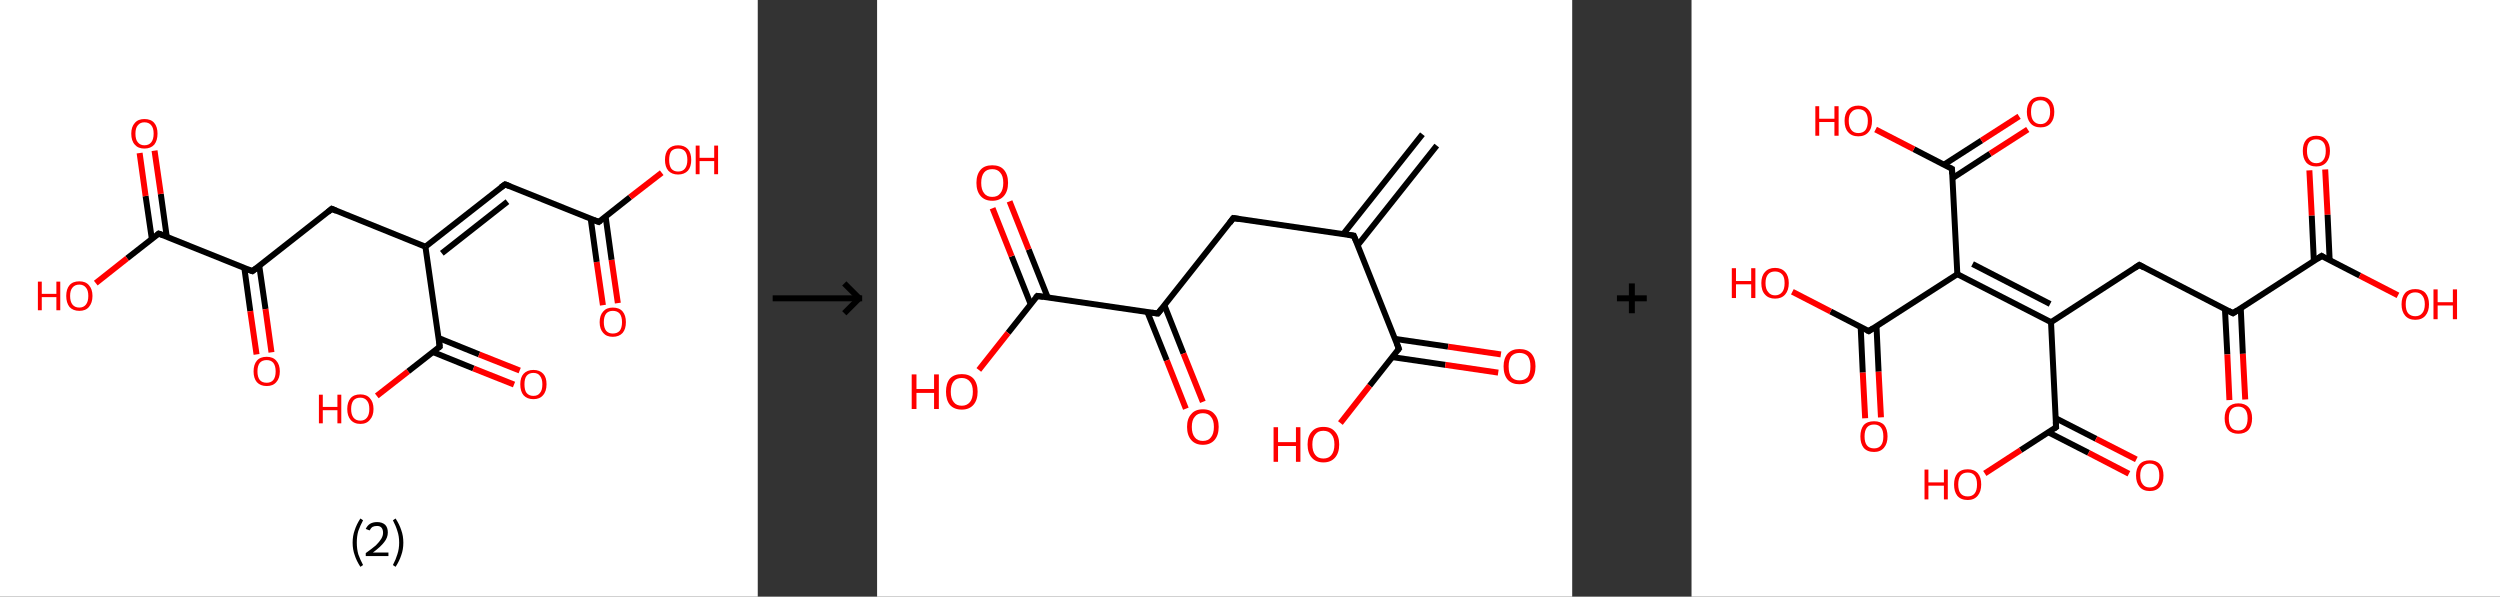 <?xml version='1.0' encoding='ASCII' standalone='yes'?>
<svg xmlns="http://www.w3.org/2000/svg" xmlns:xlink="http://www.w3.org/1999/xlink" version="1.1" width="838.0px" viewBox="0 0 838.0 200.0" height="200.0px">
  <rect x="0" y="0" width="838.0" height="200.0" fill="#333333" stroke="none"/>
  <g>
    <g transform="translate(0, 0) scale(1 1) "><!-- END OF HEADER -->
<rect style="opacity:1.0;fill:#FFFFFF;stroke:none" width="254.0" height="200.0" x="0.0" y="0.0"> </rect>
<path class="bond-0 atom-0 atom-1" d="M 202.1,102.3 L 200.0,87.8" style="fill:none;fill-rule:evenodd;stroke:#FF0000;stroke-width:2.0px;stroke-linecap:butt;stroke-linejoin:miter;stroke-opacity:1"/>
<path class="bond-0 atom-0 atom-1" d="M 200.0,87.8 L 198.0,73.3" style="fill:none;fill-rule:evenodd;stroke:#000000;stroke-width:2.0px;stroke-linecap:butt;stroke-linejoin:miter;stroke-opacity:1"/>
<path class="bond-0 atom-0 atom-1" d="M 207.1,101.6 L 205.0,87.1" style="fill:none;fill-rule:evenodd;stroke:#FF0000;stroke-width:2.0px;stroke-linecap:butt;stroke-linejoin:miter;stroke-opacity:1"/>
<path class="bond-0 atom-0 atom-1" d="M 205.0,87.1 L 203.0,72.6" style="fill:none;fill-rule:evenodd;stroke:#000000;stroke-width:2.0px;stroke-linecap:butt;stroke-linejoin:miter;stroke-opacity:1"/>
<path class="bond-1 atom-1 atom-2" d="M 200.7,74.4 L 211.2,66.1" style="fill:none;fill-rule:evenodd;stroke:#000000;stroke-width:2.0px;stroke-linecap:butt;stroke-linejoin:miter;stroke-opacity:1"/>
<path class="bond-1 atom-1 atom-2" d="M 211.2,66.1 L 221.8,57.9" style="fill:none;fill-rule:evenodd;stroke:#FF0000;stroke-width:2.0px;stroke-linecap:butt;stroke-linejoin:miter;stroke-opacity:1"/>
<path class="bond-2 atom-1 atom-3" d="M 200.7,74.4 L 169.3,61.8" style="fill:none;fill-rule:evenodd;stroke:#000000;stroke-width:2.0px;stroke-linecap:butt;stroke-linejoin:miter;stroke-opacity:1"/>
<path class="bond-3 atom-3 atom-4" d="M 169.3,61.8 L 142.6,82.7" style="fill:none;fill-rule:evenodd;stroke:#000000;stroke-width:2.0px;stroke-linecap:butt;stroke-linejoin:miter;stroke-opacity:1"/>
<path class="bond-3 atom-3 atom-4" d="M 170.1,67.6 L 148.1,84.9" style="fill:none;fill-rule:evenodd;stroke:#000000;stroke-width:2.0px;stroke-linecap:butt;stroke-linejoin:miter;stroke-opacity:1"/>
<path class="bond-4 atom-4 atom-5" d="M 142.6,82.7 L 111.2,70.0" style="fill:none;fill-rule:evenodd;stroke:#000000;stroke-width:2.0px;stroke-linecap:butt;stroke-linejoin:miter;stroke-opacity:1"/>
<path class="bond-5 atom-5 atom-6" d="M 111.2,70.0 L 84.6,90.9" style="fill:none;fill-rule:evenodd;stroke:#000000;stroke-width:2.0px;stroke-linecap:butt;stroke-linejoin:miter;stroke-opacity:1"/>
<path class="bond-6 atom-6 atom-7" d="M 81.9,89.8 L 83.9,104.3" style="fill:none;fill-rule:evenodd;stroke:#000000;stroke-width:2.0px;stroke-linecap:butt;stroke-linejoin:miter;stroke-opacity:1"/>
<path class="bond-6 atom-6 atom-7" d="M 83.9,104.3 L 86.0,118.8" style="fill:none;fill-rule:evenodd;stroke:#FF0000;stroke-width:2.0px;stroke-linecap:butt;stroke-linejoin:miter;stroke-opacity:1"/>
<path class="bond-6 atom-6 atom-7" d="M 86.9,89.1 L 89.0,103.6" style="fill:none;fill-rule:evenodd;stroke:#000000;stroke-width:2.0px;stroke-linecap:butt;stroke-linejoin:miter;stroke-opacity:1"/>
<path class="bond-6 atom-6 atom-7" d="M 89.0,103.6 L 91.0,118.1" style="fill:none;fill-rule:evenodd;stroke:#FF0000;stroke-width:2.0px;stroke-linecap:butt;stroke-linejoin:miter;stroke-opacity:1"/>
<path class="bond-7 atom-6 atom-8" d="M 84.6,90.9 L 53.2,78.3" style="fill:none;fill-rule:evenodd;stroke:#000000;stroke-width:2.0px;stroke-linecap:butt;stroke-linejoin:miter;stroke-opacity:1"/>
<path class="bond-8 atom-8 atom-9" d="M 55.9,79.4 L 53.9,65.0" style="fill:none;fill-rule:evenodd;stroke:#000000;stroke-width:2.0px;stroke-linecap:butt;stroke-linejoin:miter;stroke-opacity:1"/>
<path class="bond-8 atom-8 atom-9" d="M 53.9,65.0 L 51.8,50.5" style="fill:none;fill-rule:evenodd;stroke:#FF0000;stroke-width:2.0px;stroke-linecap:butt;stroke-linejoin:miter;stroke-opacity:1"/>
<path class="bond-8 atom-8 atom-9" d="M 50.9,80.1 L 48.8,65.7" style="fill:none;fill-rule:evenodd;stroke:#000000;stroke-width:2.0px;stroke-linecap:butt;stroke-linejoin:miter;stroke-opacity:1"/>
<path class="bond-8 atom-8 atom-9" d="M 48.8,65.7 L 46.8,51.3" style="fill:none;fill-rule:evenodd;stroke:#FF0000;stroke-width:2.0px;stroke-linecap:butt;stroke-linejoin:miter;stroke-opacity:1"/>
<path class="bond-9 atom-8 atom-10" d="M 53.2,78.3 L 42.6,86.6" style="fill:none;fill-rule:evenodd;stroke:#000000;stroke-width:2.0px;stroke-linecap:butt;stroke-linejoin:miter;stroke-opacity:1"/>
<path class="bond-9 atom-8 atom-10" d="M 42.6,86.6 L 32.1,94.9" style="fill:none;fill-rule:evenodd;stroke:#FF0000;stroke-width:2.0px;stroke-linecap:butt;stroke-linejoin:miter;stroke-opacity:1"/>
<path class="bond-10 atom-4 atom-11" d="M 142.6,82.7 L 147.4,116.2" style="fill:none;fill-rule:evenodd;stroke:#000000;stroke-width:2.0px;stroke-linecap:butt;stroke-linejoin:miter;stroke-opacity:1"/>
<path class="bond-11 atom-11 atom-12" d="M 145.1,118.0 L 158.7,123.5" style="fill:none;fill-rule:evenodd;stroke:#000000;stroke-width:2.0px;stroke-linecap:butt;stroke-linejoin:miter;stroke-opacity:1"/>
<path class="bond-11 atom-11 atom-12" d="M 158.7,123.5 L 172.3,128.9" style="fill:none;fill-rule:evenodd;stroke:#FF0000;stroke-width:2.0px;stroke-linecap:butt;stroke-linejoin:miter;stroke-opacity:1"/>
<path class="bond-11 atom-11 atom-12" d="M 147.0,113.3 L 160.6,118.8" style="fill:none;fill-rule:evenodd;stroke:#000000;stroke-width:2.0px;stroke-linecap:butt;stroke-linejoin:miter;stroke-opacity:1"/>
<path class="bond-11 atom-11 atom-12" d="M 160.6,118.8 L 174.2,124.2" style="fill:none;fill-rule:evenodd;stroke:#FF0000;stroke-width:2.0px;stroke-linecap:butt;stroke-linejoin:miter;stroke-opacity:1"/>
<path class="bond-12 atom-11 atom-13" d="M 147.4,116.2 L 136.8,124.5" style="fill:none;fill-rule:evenodd;stroke:#000000;stroke-width:2.0px;stroke-linecap:butt;stroke-linejoin:miter;stroke-opacity:1"/>
<path class="bond-12 atom-11 atom-13" d="M 136.8,124.5 L 126.3,132.7" style="fill:none;fill-rule:evenodd;stroke:#FF0000;stroke-width:2.0px;stroke-linecap:butt;stroke-linejoin:miter;stroke-opacity:1"/>
<path d="M 201.2,74.0 L 200.7,74.4 L 199.1,73.8" style="fill:none;stroke:#000000;stroke-width:2.0px;stroke-linecap:butt;stroke-linejoin:miter;stroke-opacity:1;"/>
<path d="M 170.8,62.4 L 169.3,61.8 L 167.9,62.8" style="fill:none;stroke:#000000;stroke-width:2.0px;stroke-linecap:butt;stroke-linejoin:miter;stroke-opacity:1;"/>
<path d="M 112.8,70.7 L 111.2,70.0 L 109.9,71.1" style="fill:none;stroke:#000000;stroke-width:2.0px;stroke-linecap:butt;stroke-linejoin:miter;stroke-opacity:1;"/>
<path d="M 85.9,89.9 L 84.6,90.9 L 83.0,90.3" style="fill:none;stroke:#000000;stroke-width:2.0px;stroke-linecap:butt;stroke-linejoin:miter;stroke-opacity:1;"/>
<path d="M 54.8,78.9 L 53.2,78.3 L 52.7,78.7" style="fill:none;stroke:#000000;stroke-width:2.0px;stroke-linecap:butt;stroke-linejoin:miter;stroke-opacity:1;"/>
<path d="M 147.2,114.5 L 147.4,116.2 L 146.9,116.6" style="fill:none;stroke:#000000;stroke-width:2.0px;stroke-linecap:butt;stroke-linejoin:miter;stroke-opacity:1;"/>
<path class="atom-0" d="M 201.0 108.0 Q 201.0 105.7, 202.2 104.4 Q 203.3 103.1, 205.4 103.1 Q 207.6 103.1, 208.7 104.4 Q 209.8 105.7, 209.8 108.0 Q 209.8 110.3, 208.7 111.6 Q 207.5 112.9, 205.4 112.9 Q 203.3 112.9, 202.2 111.6 Q 201.0 110.3, 201.0 108.0 M 205.4 111.8 Q 206.9 111.8, 207.7 110.9 Q 208.5 109.9, 208.5 108.0 Q 208.5 106.1, 207.7 105.1 Q 206.9 104.2, 205.4 104.2 Q 204.0 104.2, 203.2 105.1 Q 202.4 106.1, 202.4 108.0 Q 202.4 109.9, 203.2 110.9 Q 204.0 111.8, 205.4 111.8 " fill="#FF0000"/>
<path class="atom-2" d="M 222.9 53.6 Q 222.9 51.3, 224.0 50.0 Q 225.2 48.7, 227.3 48.7 Q 229.4 48.7, 230.6 50.0 Q 231.7 51.3, 231.7 53.6 Q 231.7 55.9, 230.6 57.2 Q 229.4 58.5, 227.3 58.5 Q 225.2 58.5, 224.0 57.2 Q 222.9 55.9, 222.9 53.6 M 227.3 57.5 Q 228.8 57.5, 229.6 56.5 Q 230.4 55.5, 230.4 53.6 Q 230.4 51.7, 229.6 50.7 Q 228.8 49.8, 227.3 49.8 Q 225.8 49.8, 225.0 50.7 Q 224.3 51.7, 224.3 53.6 Q 224.3 55.5, 225.0 56.5 Q 225.8 57.5, 227.3 57.5 " fill="#FF0000"/>
<path class="atom-2" d="M 233.2 48.8 L 234.5 48.8 L 234.5 52.9 L 239.4 52.9 L 239.4 48.8 L 240.7 48.8 L 240.7 58.4 L 239.4 58.4 L 239.4 54.0 L 234.5 54.0 L 234.5 58.4 L 233.2 58.4 L 233.2 48.8 " fill="#FF0000"/>
<path class="atom-7" d="M 85.0 124.5 Q 85.0 122.2, 86.1 120.9 Q 87.2 119.6, 89.4 119.6 Q 91.5 119.6, 92.6 120.9 Q 93.8 122.2, 93.8 124.5 Q 93.8 126.8, 92.6 128.1 Q 91.5 129.4, 89.4 129.4 Q 87.3 129.4, 86.1 128.1 Q 85.0 126.8, 85.0 124.5 M 89.4 128.3 Q 90.8 128.3, 91.6 127.4 Q 92.4 126.4, 92.4 124.5 Q 92.4 122.6, 91.6 121.6 Q 90.8 120.7, 89.4 120.7 Q 87.9 120.7, 87.1 121.6 Q 86.3 122.6, 86.3 124.5 Q 86.3 126.4, 87.1 127.4 Q 87.9 128.3, 89.4 128.3 " fill="#FF0000"/>
<path class="atom-9" d="M 44.0 44.8 Q 44.0 42.5, 45.2 41.2 Q 46.3 39.9, 48.4 39.9 Q 50.6 39.9, 51.7 41.2 Q 52.8 42.5, 52.8 44.8 Q 52.8 47.1, 51.7 48.5 Q 50.5 49.8, 48.4 49.8 Q 46.3 49.8, 45.2 48.5 Q 44.0 47.2, 44.0 44.8 M 48.4 48.7 Q 49.9 48.7, 50.7 47.7 Q 51.5 46.7, 51.5 44.8 Q 51.5 42.9, 50.7 42.0 Q 49.9 41.0, 48.4 41.0 Q 47.0 41.0, 46.2 42.0 Q 45.4 42.9, 45.4 44.8 Q 45.4 46.8, 46.2 47.7 Q 47.0 48.7, 48.4 48.7 " fill="#FF0000"/>
<path class="atom-10" d="M 12.7 94.4 L 14.0 94.4 L 14.0 98.5 L 18.9 98.5 L 18.9 94.4 L 20.2 94.4 L 20.2 104.0 L 18.9 104.0 L 18.9 99.6 L 14.0 99.6 L 14.0 104.0 L 12.7 104.0 L 12.7 94.4 " fill="#FF0000"/>
<path class="atom-10" d="M 22.2 99.2 Q 22.2 96.9, 23.3 95.6 Q 24.4 94.3, 26.6 94.3 Q 28.7 94.3, 29.8 95.6 Q 31.0 96.9, 31.0 99.2 Q 31.0 101.5, 29.8 102.9 Q 28.7 104.2, 26.6 104.2 Q 24.5 104.2, 23.3 102.9 Q 22.2 101.5, 22.2 99.2 M 26.6 103.1 Q 28.0 103.1, 28.8 102.1 Q 29.6 101.1, 29.6 99.2 Q 29.6 97.3, 28.8 96.4 Q 28.0 95.4, 26.6 95.4 Q 25.1 95.4, 24.3 96.4 Q 23.5 97.3, 23.5 99.2 Q 23.5 101.1, 24.3 102.1 Q 25.1 103.1, 26.6 103.1 " fill="#FF0000"/>
<path class="atom-12" d="M 174.4 128.8 Q 174.4 126.5, 175.5 125.3 Q 176.7 124.0, 178.8 124.0 Q 180.9 124.0, 182.1 125.3 Q 183.2 126.5, 183.2 128.8 Q 183.2 131.2, 182.0 132.5 Q 180.9 133.8, 178.8 133.8 Q 176.7 133.8, 175.5 132.5 Q 174.4 131.2, 174.4 128.8 M 178.8 132.7 Q 180.3 132.7, 181.0 131.7 Q 181.8 130.8, 181.8 128.8 Q 181.8 127.0, 181.0 126.0 Q 180.3 125.0, 178.8 125.0 Q 177.3 125.0, 176.5 126.0 Q 175.8 126.9, 175.8 128.8 Q 175.8 130.8, 176.5 131.7 Q 177.3 132.7, 178.8 132.7 " fill="#FF0000"/>
<path class="atom-13" d="M 106.9 132.3 L 108.2 132.3 L 108.2 136.4 L 113.1 136.4 L 113.1 132.3 L 114.4 132.3 L 114.4 141.9 L 113.1 141.9 L 113.1 137.5 L 108.2 137.5 L 108.2 141.9 L 106.9 141.9 L 106.9 132.3 " fill="#FF0000"/>
<path class="atom-13" d="M 116.4 137.1 Q 116.4 134.8, 117.5 133.5 Q 118.6 132.2, 120.8 132.2 Q 122.9 132.2, 124.0 133.5 Q 125.2 134.8, 125.2 137.1 Q 125.2 139.4, 124.0 140.7 Q 122.9 142.1, 120.8 142.1 Q 118.7 142.1, 117.5 140.7 Q 116.4 139.4, 116.4 137.1 M 120.8 141.0 Q 122.2 141.0, 123.0 140.0 Q 123.8 139.0, 123.8 137.1 Q 123.8 135.2, 123.0 134.3 Q 122.2 133.3, 120.8 133.3 Q 119.3 133.3, 118.5 134.2 Q 117.7 135.2, 117.7 137.1 Q 117.7 139.0, 118.5 140.0 Q 119.3 141.0, 120.8 141.0 " fill="#FF0000"/>
<path class="legend" d="M 118.2 181.9 Q 118.2 179.6, 118.9 177.7 Q 119.5 175.8, 120.8 173.8 L 121.7 174.4 Q 120.7 176.3, 120.1 178.0 Q 119.6 179.7, 119.6 181.9 Q 119.6 184.0, 120.1 185.8 Q 120.7 187.5, 121.7 189.4 L 120.8 190.0 Q 119.5 188.0, 118.9 186.1 Q 118.2 184.2, 118.2 181.9 " fill="#000000"/>
<path class="legend" d="M 122.6 177.3 Q 123.1 176.2, 124.0 175.6 Q 125.0 175.0, 126.4 175.0 Q 128.1 175.0, 129.1 175.9 Q 130.0 176.8, 130.0 178.5 Q 130.0 180.2, 128.8 181.7 Q 127.6 183.3, 125.0 185.2 L 130.2 185.2 L 130.2 186.4 L 122.6 186.4 L 122.6 185.4 Q 124.7 183.9, 126.0 182.8 Q 127.2 181.6, 127.8 180.6 Q 128.4 179.6, 128.4 178.6 Q 128.4 177.5, 127.9 176.9 Q 127.4 176.3, 126.4 176.3 Q 125.5 176.3, 124.9 176.6 Q 124.3 177.0, 123.9 177.8 L 122.6 177.3 " fill="#000000"/>
<path class="legend" d="M 135.2 181.9 Q 135.2 184.2, 134.5 186.1 Q 133.9 188.0, 132.6 190.0 L 131.7 189.4 Q 132.7 187.5, 133.2 185.8 Q 133.8 184.0, 133.8 181.9 Q 133.8 179.7, 133.2 178.0 Q 132.7 176.3, 131.7 174.4 L 132.6 173.8 Q 133.9 175.8, 134.5 177.7 Q 135.2 179.6, 135.2 181.9 " fill="#000000"/>
</g>
    <g transform="translate(254, 0) scale(1 1) "><line x1="5" y1="100" x2="35" y2="100" style="stroke:rgb(0,0,0);stroke-width:2"/>
  <line x1="34" y1="100" x2="29" y2="95" style="stroke:rgb(0,0,0);stroke-width:2"/>
  <line x1="34" y1="100" x2="29" y2="105" style="stroke:rgb(0,0,0);stroke-width:2"/>
</g>
    <g transform="translate(294.0, 0) scale(1 1) "><!-- END OF HEADER -->
<rect style="opacity:1.0;fill:#FFFFFF;stroke:none" width="233.0" height="200.0" x="0.0" y="0.0"> </rect>
<path class="bond-0 atom-0 atom-1" d="M 187.6,48.8 L 161.1,82.2" style="fill:none;fill-rule:evenodd;stroke:#000000;stroke-width:2.0px;stroke-linecap:butt;stroke-linejoin:miter;stroke-opacity:1"/>
<path class="bond-0 atom-0 atom-1" d="M 182.8,45.0 L 156.3,78.4" style="fill:none;fill-rule:evenodd;stroke:#000000;stroke-width:2.0px;stroke-linecap:butt;stroke-linejoin:miter;stroke-opacity:1"/>
<path class="bond-1 atom-1 atom-2" d="M 159.8,79.0 L 119.4,73.1" style="fill:none;fill-rule:evenodd;stroke:#000000;stroke-width:2.0px;stroke-linecap:butt;stroke-linejoin:miter;stroke-opacity:1"/>
<path class="bond-2 atom-2 atom-3" d="M 119.4,73.1 L 94.1,105.1" style="fill:none;fill-rule:evenodd;stroke:#000000;stroke-width:2.0px;stroke-linecap:butt;stroke-linejoin:miter;stroke-opacity:1"/>
<path class="bond-3 atom-3 atom-4" d="M 90.6,104.6 L 97.1,120.8" style="fill:none;fill-rule:evenodd;stroke:#000000;stroke-width:2.0px;stroke-linecap:butt;stroke-linejoin:miter;stroke-opacity:1"/>
<path class="bond-3 atom-3 atom-4" d="M 97.1,120.8 L 103.5,137.0" style="fill:none;fill-rule:evenodd;stroke:#FF0000;stroke-width:2.0px;stroke-linecap:butt;stroke-linejoin:miter;stroke-opacity:1"/>
<path class="bond-3 atom-3 atom-4" d="M 96.3,102.3 L 102.7,118.5" style="fill:none;fill-rule:evenodd;stroke:#000000;stroke-width:2.0px;stroke-linecap:butt;stroke-linejoin:miter;stroke-opacity:1"/>
<path class="bond-3 atom-3 atom-4" d="M 102.7,118.5 L 109.2,134.7" style="fill:none;fill-rule:evenodd;stroke:#FF0000;stroke-width:2.0px;stroke-linecap:butt;stroke-linejoin:miter;stroke-opacity:1"/>
<path class="bond-4 atom-3 atom-5" d="M 94.1,105.1 L 53.7,99.2" style="fill:none;fill-rule:evenodd;stroke:#000000;stroke-width:2.0px;stroke-linecap:butt;stroke-linejoin:miter;stroke-opacity:1"/>
<path class="bond-5 atom-5 atom-6" d="M 57.2,99.7 L 50.8,83.6" style="fill:none;fill-rule:evenodd;stroke:#000000;stroke-width:2.0px;stroke-linecap:butt;stroke-linejoin:miter;stroke-opacity:1"/>
<path class="bond-5 atom-5 atom-6" d="M 50.8,83.6 L 44.4,67.5" style="fill:none;fill-rule:evenodd;stroke:#FF0000;stroke-width:2.0px;stroke-linecap:butt;stroke-linejoin:miter;stroke-opacity:1"/>
<path class="bond-5 atom-5 atom-6" d="M 51.5,102.0 L 45.1,85.9" style="fill:none;fill-rule:evenodd;stroke:#000000;stroke-width:2.0px;stroke-linecap:butt;stroke-linejoin:miter;stroke-opacity:1"/>
<path class="bond-5 atom-5 atom-6" d="M 45.1,85.9 L 38.7,69.8" style="fill:none;fill-rule:evenodd;stroke:#FF0000;stroke-width:2.0px;stroke-linecap:butt;stroke-linejoin:miter;stroke-opacity:1"/>
<path class="bond-6 atom-5 atom-7" d="M 53.7,99.2 L 43.9,111.6" style="fill:none;fill-rule:evenodd;stroke:#000000;stroke-width:2.0px;stroke-linecap:butt;stroke-linejoin:miter;stroke-opacity:1"/>
<path class="bond-6 atom-5 atom-7" d="M 43.9,111.6 L 34.1,124.0" style="fill:none;fill-rule:evenodd;stroke:#FF0000;stroke-width:2.0px;stroke-linecap:butt;stroke-linejoin:miter;stroke-opacity:1"/>
<path class="bond-7 atom-1 atom-8" d="M 159.8,79.0 L 174.9,116.9" style="fill:none;fill-rule:evenodd;stroke:#000000;stroke-width:2.0px;stroke-linecap:butt;stroke-linejoin:miter;stroke-opacity:1"/>
<path class="bond-8 atom-8 atom-9" d="M 172.7,119.7 L 190.5,122.3" style="fill:none;fill-rule:evenodd;stroke:#000000;stroke-width:2.0px;stroke-linecap:butt;stroke-linejoin:miter;stroke-opacity:1"/>
<path class="bond-8 atom-8 atom-9" d="M 190.5,122.3 L 208.2,124.9" style="fill:none;fill-rule:evenodd;stroke:#FF0000;stroke-width:2.0px;stroke-linecap:butt;stroke-linejoin:miter;stroke-opacity:1"/>
<path class="bond-8 atom-8 atom-9" d="M 173.6,113.6 L 191.4,116.2" style="fill:none;fill-rule:evenodd;stroke:#000000;stroke-width:2.0px;stroke-linecap:butt;stroke-linejoin:miter;stroke-opacity:1"/>
<path class="bond-8 atom-8 atom-9" d="M 191.4,116.2 L 209.1,118.8" style="fill:none;fill-rule:evenodd;stroke:#FF0000;stroke-width:2.0px;stroke-linecap:butt;stroke-linejoin:miter;stroke-opacity:1"/>
<path class="bond-9 atom-8 atom-10" d="M 174.9,116.9 L 165.1,129.3" style="fill:none;fill-rule:evenodd;stroke:#000000;stroke-width:2.0px;stroke-linecap:butt;stroke-linejoin:miter;stroke-opacity:1"/>
<path class="bond-9 atom-8 atom-10" d="M 165.1,129.3 L 155.3,141.8" style="fill:none;fill-rule:evenodd;stroke:#FF0000;stroke-width:2.0px;stroke-linecap:butt;stroke-linejoin:miter;stroke-opacity:1"/>
<path d="M 157.8,78.7 L 159.8,79.0 L 160.6,80.9" style="fill:none;stroke:#000000;stroke-width:2.0px;stroke-linecap:butt;stroke-linejoin:miter;stroke-opacity:1;"/>
<path d="M 121.4,73.4 L 119.4,73.1 L 118.2,74.7" style="fill:none;stroke:#000000;stroke-width:2.0px;stroke-linecap:butt;stroke-linejoin:miter;stroke-opacity:1;"/>
<path d="M 95.4,103.5 L 94.1,105.1 L 92.1,104.8" style="fill:none;stroke:#000000;stroke-width:2.0px;stroke-linecap:butt;stroke-linejoin:miter;stroke-opacity:1;"/>
<path d="M 55.7,99.5 L 53.7,99.2 L 53.2,99.8" style="fill:none;stroke:#000000;stroke-width:2.0px;stroke-linecap:butt;stroke-linejoin:miter;stroke-opacity:1;"/>
<path d="M 174.2,115.0 L 174.9,116.9 L 174.4,117.5" style="fill:none;stroke:#000000;stroke-width:2.0px;stroke-linecap:butt;stroke-linejoin:miter;stroke-opacity:1;"/>
<path class="atom-4" d="M 103.9 143.1 Q 103.9 140.3, 105.3 138.8 Q 106.6 137.2, 109.2 137.2 Q 111.8 137.2, 113.1 138.8 Q 114.5 140.3, 114.5 143.1 Q 114.5 145.9, 113.1 147.5 Q 111.7 149.1, 109.2 149.1 Q 106.7 149.1, 105.3 147.5 Q 103.9 145.9, 103.9 143.1 M 109.2 147.8 Q 111.0 147.8, 111.9 146.6 Q 112.9 145.4, 112.9 143.1 Q 112.9 140.8, 111.9 139.7 Q 111.0 138.5, 109.2 138.5 Q 107.4 138.5, 106.5 139.7 Q 105.5 140.8, 105.5 143.1 Q 105.5 145.4, 106.5 146.6 Q 107.4 147.8, 109.2 147.8 " fill="#FF0000"/>
<path class="atom-6" d="M 33.3 61.3 Q 33.3 58.5, 34.7 56.9 Q 36.0 55.4, 38.6 55.4 Q 41.2 55.4, 42.5 56.9 Q 43.9 58.5, 43.9 61.3 Q 43.9 64.1, 42.5 65.7 Q 41.1 67.3, 38.6 67.3 Q 36.1 67.3, 34.7 65.7 Q 33.3 64.1, 33.3 61.3 M 38.6 66.0 Q 40.4 66.0, 41.3 64.8 Q 42.3 63.6, 42.3 61.3 Q 42.3 59.0, 41.3 57.9 Q 40.4 56.7, 38.6 56.7 Q 36.8 56.7, 35.9 57.8 Q 34.9 59.0, 34.9 61.3 Q 34.9 63.6, 35.9 64.8 Q 36.8 66.0, 38.6 66.0 " fill="#FF0000"/>
<path class="atom-7" d="M 11.6 125.5 L 13.2 125.5 L 13.2 130.4 L 19.1 130.4 L 19.1 125.5 L 20.7 125.5 L 20.7 137.1 L 19.1 137.1 L 19.1 131.7 L 13.2 131.7 L 13.2 137.1 L 11.6 137.1 L 11.6 125.5 " fill="#FF0000"/>
<path class="atom-7" d="M 23.1 131.3 Q 23.1 128.5, 24.4 126.9 Q 25.8 125.4, 28.4 125.4 Q 30.9 125.4, 32.3 126.9 Q 33.7 128.5, 33.7 131.3 Q 33.7 134.1, 32.3 135.7 Q 30.9 137.3, 28.4 137.3 Q 25.8 137.3, 24.4 135.7 Q 23.1 134.1, 23.1 131.3 M 28.4 136.0 Q 30.1 136.0, 31.1 134.8 Q 32.1 133.6, 32.1 131.3 Q 32.1 129.0, 31.1 127.9 Q 30.1 126.7, 28.4 126.7 Q 26.6 126.7, 25.7 127.8 Q 24.7 129.0, 24.7 131.3 Q 24.7 133.6, 25.7 134.8 Q 26.6 136.0, 28.4 136.0 " fill="#FF0000"/>
<path class="atom-9" d="M 210.0 122.8 Q 210.0 120.1, 211.4 118.5 Q 212.8 117.0, 215.3 117.0 Q 217.9 117.0, 219.3 118.5 Q 220.7 120.1, 220.7 122.8 Q 220.7 125.7, 219.3 127.3 Q 217.9 128.8, 215.3 128.8 Q 212.8 128.8, 211.4 127.3 Q 210.0 125.7, 210.0 122.8 M 215.3 127.5 Q 217.1 127.5, 218.1 126.4 Q 219.0 125.2, 219.0 122.8 Q 219.0 120.6, 218.1 119.4 Q 217.1 118.3, 215.3 118.3 Q 213.6 118.3, 212.6 119.4 Q 211.7 120.6, 211.7 122.8 Q 211.7 125.2, 212.6 126.4 Q 213.6 127.5, 215.3 127.5 " fill="#FF0000"/>
<path class="atom-10" d="M 132.9 143.2 L 134.4 143.2 L 134.4 148.2 L 140.4 148.2 L 140.4 143.2 L 141.9 143.2 L 141.9 154.8 L 140.4 154.8 L 140.4 149.5 L 134.4 149.5 L 134.4 154.8 L 132.9 154.8 L 132.9 143.2 " fill="#FF0000"/>
<path class="atom-10" d="M 144.3 149.0 Q 144.3 146.2, 145.7 144.7 Q 147.0 143.1, 149.6 143.1 Q 152.2 143.1, 153.5 144.7 Q 154.9 146.2, 154.9 149.0 Q 154.9 151.8, 153.5 153.4 Q 152.1 155.0, 149.6 155.0 Q 147.1 155.0, 145.7 153.4 Q 144.3 151.8, 144.3 149.0 M 149.6 153.7 Q 151.4 153.7, 152.3 152.5 Q 153.3 151.3, 153.3 149.0 Q 153.3 146.7, 152.3 145.6 Q 151.4 144.4, 149.6 144.4 Q 147.8 144.4, 146.9 145.6 Q 145.9 146.7, 145.9 149.0 Q 145.9 151.3, 146.9 152.5 Q 147.8 153.7, 149.6 153.7 " fill="#FF0000"/>
</g>
    <g transform="translate(527.0, 0) scale(1 1) "><line x1="15" y1="100" x2="25" y2="100" style="stroke:rgb(0,0,0);stroke-width:2"/>
  <line x1="20" y1="95" x2="20" y2="105" style="stroke:rgb(0,0,0);stroke-width:2"/>
</g>
    <g transform="translate(567.0, 0) scale(1 1) "><!-- END OF HEADER -->
<rect style="opacity:1.0;fill:#FFFFFF;stroke:none" width="271.0" height="200.0" x="0.0" y="0.0"> </rect>
<path class="bond-0 atom-0 atom-1" d="M 212.4,56.8 L 213.2,72.0" style="fill:none;fill-rule:evenodd;stroke:#FF0000;stroke-width:2.0px;stroke-linecap:butt;stroke-linejoin:miter;stroke-opacity:1"/>
<path class="bond-0 atom-0 atom-1" d="M 213.2,72.0 L 213.9,87.2" style="fill:none;fill-rule:evenodd;stroke:#000000;stroke-width:2.0px;stroke-linecap:butt;stroke-linejoin:miter;stroke-opacity:1"/>
<path class="bond-0 atom-0 atom-1" d="M 207.1,57.1 L 207.9,72.3" style="fill:none;fill-rule:evenodd;stroke:#FF0000;stroke-width:2.0px;stroke-linecap:butt;stroke-linejoin:miter;stroke-opacity:1"/>
<path class="bond-0 atom-0 atom-1" d="M 207.9,72.3 L 208.6,87.5" style="fill:none;fill-rule:evenodd;stroke:#000000;stroke-width:2.0px;stroke-linecap:butt;stroke-linejoin:miter;stroke-opacity:1"/>
<path class="bond-1 atom-1 atom-2" d="M 211.2,85.8 L 224.0,92.4" style="fill:none;fill-rule:evenodd;stroke:#000000;stroke-width:2.0px;stroke-linecap:butt;stroke-linejoin:miter;stroke-opacity:1"/>
<path class="bond-1 atom-1 atom-2" d="M 224.0,92.4 L 236.8,99.0" style="fill:none;fill-rule:evenodd;stroke:#FF0000;stroke-width:2.0px;stroke-linecap:butt;stroke-linejoin:miter;stroke-opacity:1"/>
<path class="bond-2 atom-1 atom-3" d="M 211.2,85.8 L 181.5,105.0" style="fill:none;fill-rule:evenodd;stroke:#000000;stroke-width:2.0px;stroke-linecap:butt;stroke-linejoin:miter;stroke-opacity:1"/>
<path class="bond-3 atom-3 atom-4" d="M 178.8,103.6 L 179.6,118.8" style="fill:none;fill-rule:evenodd;stroke:#000000;stroke-width:2.0px;stroke-linecap:butt;stroke-linejoin:miter;stroke-opacity:1"/>
<path class="bond-3 atom-3 atom-4" d="M 179.6,118.8 L 180.3,134.1" style="fill:none;fill-rule:evenodd;stroke:#FF0000;stroke-width:2.0px;stroke-linecap:butt;stroke-linejoin:miter;stroke-opacity:1"/>
<path class="bond-3 atom-3 atom-4" d="M 184.1,103.3 L 184.8,118.6" style="fill:none;fill-rule:evenodd;stroke:#000000;stroke-width:2.0px;stroke-linecap:butt;stroke-linejoin:miter;stroke-opacity:1"/>
<path class="bond-3 atom-3 atom-4" d="M 184.8,118.6 L 185.6,133.9" style="fill:none;fill-rule:evenodd;stroke:#FF0000;stroke-width:2.0px;stroke-linecap:butt;stroke-linejoin:miter;stroke-opacity:1"/>
<path class="bond-4 atom-3 atom-5" d="M 181.5,105.0 L 150.1,88.8" style="fill:none;fill-rule:evenodd;stroke:#000000;stroke-width:2.0px;stroke-linecap:butt;stroke-linejoin:miter;stroke-opacity:1"/>
<path class="bond-5 atom-5 atom-6" d="M 150.1,88.8 L 120.5,108.0" style="fill:none;fill-rule:evenodd;stroke:#000000;stroke-width:2.0px;stroke-linecap:butt;stroke-linejoin:miter;stroke-opacity:1"/>
<path class="bond-6 atom-6 atom-7" d="M 120.5,108.0 L 122.2,143.2" style="fill:none;fill-rule:evenodd;stroke:#000000;stroke-width:2.0px;stroke-linecap:butt;stroke-linejoin:miter;stroke-opacity:1"/>
<path class="bond-7 atom-7 atom-8" d="M 119.6,144.9 L 133.1,151.8" style="fill:none;fill-rule:evenodd;stroke:#000000;stroke-width:2.0px;stroke-linecap:butt;stroke-linejoin:miter;stroke-opacity:1"/>
<path class="bond-7 atom-7 atom-8" d="M 133.1,151.8 L 146.6,158.8" style="fill:none;fill-rule:evenodd;stroke:#FF0000;stroke-width:2.0px;stroke-linecap:butt;stroke-linejoin:miter;stroke-opacity:1"/>
<path class="bond-7 atom-7 atom-8" d="M 122.1,140.2 L 135.6,147.1" style="fill:none;fill-rule:evenodd;stroke:#000000;stroke-width:2.0px;stroke-linecap:butt;stroke-linejoin:miter;stroke-opacity:1"/>
<path class="bond-7 atom-7 atom-8" d="M 135.6,147.1 L 149.1,154.0" style="fill:none;fill-rule:evenodd;stroke:#FF0000;stroke-width:2.0px;stroke-linecap:butt;stroke-linejoin:miter;stroke-opacity:1"/>
<path class="bond-8 atom-7 atom-9" d="M 122.2,143.2 L 110.3,150.9" style="fill:none;fill-rule:evenodd;stroke:#000000;stroke-width:2.0px;stroke-linecap:butt;stroke-linejoin:miter;stroke-opacity:1"/>
<path class="bond-8 atom-7 atom-9" d="M 110.3,150.9 L 98.3,158.7" style="fill:none;fill-rule:evenodd;stroke:#FF0000;stroke-width:2.0px;stroke-linecap:butt;stroke-linejoin:miter;stroke-opacity:1"/>
<path class="bond-9 atom-6 atom-10" d="M 120.5,108.0 L 89.1,91.9" style="fill:none;fill-rule:evenodd;stroke:#000000;stroke-width:2.0px;stroke-linecap:butt;stroke-linejoin:miter;stroke-opacity:1"/>
<path class="bond-9 atom-6 atom-10" d="M 120.2,101.9 L 94.2,88.5" style="fill:none;fill-rule:evenodd;stroke:#000000;stroke-width:2.0px;stroke-linecap:butt;stroke-linejoin:miter;stroke-opacity:1"/>
<path class="bond-10 atom-10 atom-11" d="M 89.1,91.9 L 59.4,111.0" style="fill:none;fill-rule:evenodd;stroke:#000000;stroke-width:2.0px;stroke-linecap:butt;stroke-linejoin:miter;stroke-opacity:1"/>
<path class="bond-11 atom-11 atom-12" d="M 56.7,109.6 L 57.4,124.9" style="fill:none;fill-rule:evenodd;stroke:#000000;stroke-width:2.0px;stroke-linecap:butt;stroke-linejoin:miter;stroke-opacity:1"/>
<path class="bond-11 atom-11 atom-12" d="M 57.4,124.9 L 58.2,140.2" style="fill:none;fill-rule:evenodd;stroke:#FF0000;stroke-width:2.0px;stroke-linecap:butt;stroke-linejoin:miter;stroke-opacity:1"/>
<path class="bond-11 atom-11 atom-12" d="M 62.0,109.3 L 62.7,124.6" style="fill:none;fill-rule:evenodd;stroke:#000000;stroke-width:2.0px;stroke-linecap:butt;stroke-linejoin:miter;stroke-opacity:1"/>
<path class="bond-11 atom-11 atom-12" d="M 62.7,124.6 L 63.5,139.9" style="fill:none;fill-rule:evenodd;stroke:#FF0000;stroke-width:2.0px;stroke-linecap:butt;stroke-linejoin:miter;stroke-opacity:1"/>
<path class="bond-12 atom-11 atom-13" d="M 59.4,111.0 L 46.6,104.4" style="fill:none;fill-rule:evenodd;stroke:#000000;stroke-width:2.0px;stroke-linecap:butt;stroke-linejoin:miter;stroke-opacity:1"/>
<path class="bond-12 atom-11 atom-13" d="M 46.6,104.4 L 33.8,97.8" style="fill:none;fill-rule:evenodd;stroke:#FF0000;stroke-width:2.0px;stroke-linecap:butt;stroke-linejoin:miter;stroke-opacity:1"/>
<path class="bond-13 atom-10 atom-14" d="M 89.1,91.9 L 87.3,56.6" style="fill:none;fill-rule:evenodd;stroke:#000000;stroke-width:2.0px;stroke-linecap:butt;stroke-linejoin:miter;stroke-opacity:1"/>
<path class="bond-14 atom-14 atom-15" d="M 87.5,59.7 L 100.1,51.5" style="fill:none;fill-rule:evenodd;stroke:#000000;stroke-width:2.0px;stroke-linecap:butt;stroke-linejoin:miter;stroke-opacity:1"/>
<path class="bond-14 atom-14 atom-15" d="M 100.1,51.5 L 112.7,43.4" style="fill:none;fill-rule:evenodd;stroke:#FF0000;stroke-width:2.0px;stroke-linecap:butt;stroke-linejoin:miter;stroke-opacity:1"/>
<path class="bond-14 atom-14 atom-15" d="M 84.6,55.2 L 97.2,47.1" style="fill:none;fill-rule:evenodd;stroke:#000000;stroke-width:2.0px;stroke-linecap:butt;stroke-linejoin:miter;stroke-opacity:1"/>
<path class="bond-14 atom-14 atom-15" d="M 97.2,47.1 L 109.8,39.0" style="fill:none;fill-rule:evenodd;stroke:#FF0000;stroke-width:2.0px;stroke-linecap:butt;stroke-linejoin:miter;stroke-opacity:1"/>
<path class="bond-15 atom-14 atom-16" d="M 87.3,56.6 L 74.5,50.0" style="fill:none;fill-rule:evenodd;stroke:#000000;stroke-width:2.0px;stroke-linecap:butt;stroke-linejoin:miter;stroke-opacity:1"/>
<path class="bond-15 atom-14 atom-16" d="M 74.5,50.0 L 61.7,43.4" style="fill:none;fill-rule:evenodd;stroke:#FF0000;stroke-width:2.0px;stroke-linecap:butt;stroke-linejoin:miter;stroke-opacity:1"/>
<path d="M 211.8,86.2 L 211.2,85.8 L 209.7,86.8" style="fill:none;stroke:#000000;stroke-width:2.0px;stroke-linecap:butt;stroke-linejoin:miter;stroke-opacity:1;"/>
<path d="M 183.0,104.0 L 181.5,105.0 L 180.0,104.2" style="fill:none;stroke:#000000;stroke-width:2.0px;stroke-linecap:butt;stroke-linejoin:miter;stroke-opacity:1;"/>
<path d="M 151.7,89.7 L 150.1,88.8 L 148.6,89.8" style="fill:none;stroke:#000000;stroke-width:2.0px;stroke-linecap:butt;stroke-linejoin:miter;stroke-opacity:1;"/>
<path d="M 122.1,141.5 L 122.2,143.2 L 121.6,143.6" style="fill:none;stroke:#000000;stroke-width:2.0px;stroke-linecap:butt;stroke-linejoin:miter;stroke-opacity:1;"/>
<path d="M 60.9,110.0 L 59.4,111.0 L 58.8,110.7" style="fill:none;stroke:#000000;stroke-width:2.0px;stroke-linecap:butt;stroke-linejoin:miter;stroke-opacity:1;"/>
<path d="M 87.4,58.4 L 87.3,56.6 L 86.7,56.3" style="fill:none;stroke:#000000;stroke-width:2.0px;stroke-linecap:butt;stroke-linejoin:miter;stroke-opacity:1;"/>
<path class="atom-0" d="M 204.9 50.6 Q 204.9 48.2, 206.0 46.9 Q 207.2 45.5, 209.4 45.5 Q 211.7 45.5, 212.8 46.9 Q 214.0 48.2, 214.0 50.6 Q 214.0 53.0, 212.8 54.4 Q 211.6 55.8, 209.4 55.8 Q 207.2 55.8, 206.0 54.4 Q 204.9 53.0, 204.9 50.6 M 209.4 54.7 Q 211.0 54.7, 211.8 53.6 Q 212.6 52.6, 212.6 50.6 Q 212.6 48.6, 211.8 47.7 Q 211.0 46.7, 209.4 46.7 Q 207.9 46.7, 207.1 47.6 Q 206.3 48.6, 206.3 50.6 Q 206.3 52.6, 207.1 53.6 Q 207.9 54.7, 209.4 54.7 " fill="#FF0000"/>
<path class="atom-2" d="M 238.0 102.0 Q 238.0 99.6, 239.2 98.2 Q 240.4 96.9, 242.6 96.9 Q 244.8 96.9, 246.0 98.2 Q 247.2 99.6, 247.2 102.0 Q 247.2 104.4, 246.0 105.8 Q 244.8 107.2, 242.6 107.2 Q 240.4 107.2, 239.2 105.8 Q 238.0 104.4, 238.0 102.0 M 242.6 106.0 Q 244.1 106.0, 244.9 105.0 Q 245.8 104.0, 245.8 102.0 Q 245.8 100.0, 244.9 99.0 Q 244.1 98.0, 242.6 98.0 Q 241.1 98.0, 240.2 99.0 Q 239.4 100.0, 239.4 102.0 Q 239.4 104.0, 240.2 105.0 Q 241.1 106.0, 242.6 106.0 " fill="#FF0000"/>
<path class="atom-2" d="M 248.7 97.0 L 250.1 97.0 L 250.1 101.3 L 255.2 101.3 L 255.2 97.0 L 256.6 97.0 L 256.6 107.0 L 255.2 107.0 L 255.2 102.4 L 250.1 102.4 L 250.1 107.0 L 248.7 107.0 L 248.7 97.0 " fill="#FF0000"/>
<path class="atom-4" d="M 178.7 140.2 Q 178.7 137.8, 179.9 136.5 Q 181.1 135.2, 183.3 135.2 Q 185.5 135.2, 186.7 136.5 Q 187.9 137.8, 187.9 140.2 Q 187.9 142.7, 186.7 144.1 Q 185.5 145.4, 183.3 145.4 Q 181.1 145.4, 179.9 144.1 Q 178.7 142.7, 178.7 140.2 M 183.3 144.3 Q 184.8 144.3, 185.6 143.3 Q 186.4 142.2, 186.4 140.2 Q 186.4 138.3, 185.6 137.3 Q 184.8 136.3, 183.3 136.3 Q 181.7 136.3, 180.9 137.3 Q 180.1 138.3, 180.1 140.2 Q 180.1 142.3, 180.9 143.3 Q 181.7 144.3, 183.3 144.3 " fill="#FF0000"/>
<path class="atom-8" d="M 149.0 159.4 Q 149.0 157.0, 150.2 155.6 Q 151.4 154.3, 153.6 154.3 Q 155.8 154.3, 157.0 155.6 Q 158.2 157.0, 158.2 159.4 Q 158.2 161.8, 157.0 163.2 Q 155.8 164.6, 153.6 164.6 Q 151.4 164.6, 150.2 163.2 Q 149.0 161.8, 149.0 159.4 M 153.6 163.4 Q 155.1 163.4, 156.0 162.4 Q 156.8 161.4, 156.8 159.4 Q 156.8 157.4, 156.0 156.4 Q 155.1 155.4, 153.6 155.4 Q 152.1 155.4, 151.3 156.4 Q 150.4 157.4, 150.4 159.4 Q 150.4 161.4, 151.3 162.4 Q 152.1 163.4, 153.6 163.4 " fill="#FF0000"/>
<path class="atom-9" d="M 78.1 157.4 L 79.4 157.4 L 79.4 161.7 L 84.6 161.7 L 84.6 157.4 L 85.9 157.4 L 85.9 167.4 L 84.6 167.4 L 84.6 162.8 L 79.4 162.8 L 79.4 167.4 L 78.1 167.4 L 78.1 157.4 " fill="#FF0000"/>
<path class="atom-9" d="M 88.0 162.4 Q 88.0 160.0, 89.1 158.7 Q 90.3 157.3, 92.6 157.3 Q 94.8 157.3, 96.0 158.7 Q 97.1 160.0, 97.1 162.4 Q 97.1 164.8, 95.9 166.2 Q 94.7 167.6, 92.6 167.6 Q 90.3 167.6, 89.1 166.2 Q 88.0 164.8, 88.0 162.4 M 92.6 166.4 Q 94.1 166.4, 94.9 165.4 Q 95.7 164.4, 95.7 162.4 Q 95.7 160.4, 94.9 159.4 Q 94.1 158.4, 92.6 158.4 Q 91.0 158.4, 90.2 159.4 Q 89.4 160.4, 89.4 162.4 Q 89.4 164.4, 90.2 165.4 Q 91.0 166.4, 92.6 166.4 " fill="#FF0000"/>
<path class="atom-12" d="M 56.6 146.3 Q 56.6 143.9, 57.7 142.5 Q 58.9 141.2, 61.2 141.2 Q 63.4 141.2, 64.6 142.5 Q 65.7 143.9, 65.7 146.3 Q 65.7 148.7, 64.5 150.1 Q 63.3 151.5, 61.2 151.5 Q 58.9 151.5, 57.7 150.1 Q 56.6 148.7, 56.6 146.3 M 61.2 150.3 Q 62.7 150.3, 63.5 149.3 Q 64.3 148.3, 64.3 146.3 Q 64.3 144.3, 63.5 143.3 Q 62.7 142.3, 61.2 142.3 Q 59.6 142.3, 58.8 143.3 Q 58.0 144.3, 58.0 146.3 Q 58.0 148.3, 58.8 149.3 Q 59.6 150.3, 61.2 150.3 " fill="#FF0000"/>
<path class="atom-13" d="M 13.5 89.9 L 14.9 89.9 L 14.9 94.2 L 20.0 94.2 L 20.0 89.9 L 21.4 89.9 L 21.4 99.9 L 20.0 99.9 L 20.0 95.3 L 14.9 95.3 L 14.9 99.9 L 13.5 99.9 L 13.5 89.9 " fill="#FF0000"/>
<path class="atom-13" d="M 23.4 94.9 Q 23.4 92.5, 24.6 91.2 Q 25.8 89.8, 28.0 89.8 Q 30.2 89.8, 31.4 91.2 Q 32.6 92.5, 32.6 94.9 Q 32.6 97.3, 31.4 98.7 Q 30.2 100.1, 28.0 100.1 Q 25.8 100.1, 24.6 98.7 Q 23.4 97.4, 23.4 94.9 M 28.0 99.0 Q 29.5 99.0, 30.4 97.9 Q 31.2 96.9, 31.2 94.9 Q 31.2 92.9, 30.4 92.0 Q 29.5 91.0, 28.0 91.0 Q 26.5 91.0, 25.7 91.9 Q 24.8 92.9, 24.8 94.9 Q 24.8 96.9, 25.7 97.9 Q 26.5 99.0, 28.0 99.0 " fill="#FF0000"/>
<path class="atom-15" d="M 112.4 37.5 Q 112.4 35.1, 113.6 33.8 Q 114.8 32.4, 117.0 32.4 Q 119.2 32.4, 120.4 33.8 Q 121.6 35.1, 121.6 37.5 Q 121.6 39.9, 120.4 41.3 Q 119.2 42.7, 117.0 42.7 Q 114.8 42.7, 113.6 41.3 Q 112.4 39.9, 112.4 37.5 M 117.0 41.6 Q 118.5 41.6, 119.3 40.5 Q 120.2 39.5, 120.2 37.5 Q 120.2 35.5, 119.3 34.6 Q 118.5 33.6, 117.0 33.6 Q 115.5 33.6, 114.6 34.5 Q 113.8 35.5, 113.8 37.5 Q 113.8 39.5, 114.6 40.5 Q 115.5 41.6, 117.0 41.6 " fill="#FF0000"/>
<path class="atom-16" d="M 41.5 35.6 L 42.8 35.6 L 42.8 39.8 L 47.9 39.8 L 47.9 35.6 L 49.3 35.6 L 49.3 45.5 L 47.9 45.5 L 47.9 40.9 L 42.8 40.9 L 42.8 45.5 L 41.5 45.5 L 41.5 35.6 " fill="#FF0000"/>
<path class="atom-16" d="M 51.3 40.5 Q 51.3 38.1, 52.5 36.8 Q 53.7 35.4, 55.9 35.4 Q 58.1 35.4, 59.3 36.8 Q 60.5 38.1, 60.5 40.5 Q 60.5 43.0, 59.3 44.3 Q 58.1 45.7, 55.9 45.7 Q 53.7 45.7, 52.5 44.3 Q 51.3 43.0, 51.3 40.5 M 55.9 44.6 Q 57.5 44.6, 58.3 43.6 Q 59.1 42.5, 59.1 40.5 Q 59.1 38.6, 58.3 37.6 Q 57.5 36.6, 55.9 36.6 Q 54.4 36.6, 53.6 37.6 Q 52.7 38.5, 52.7 40.5 Q 52.7 42.5, 53.6 43.6 Q 54.4 44.6, 55.9 44.6 " fill="#FF0000"/>
</g>
  </g>
</svg>
